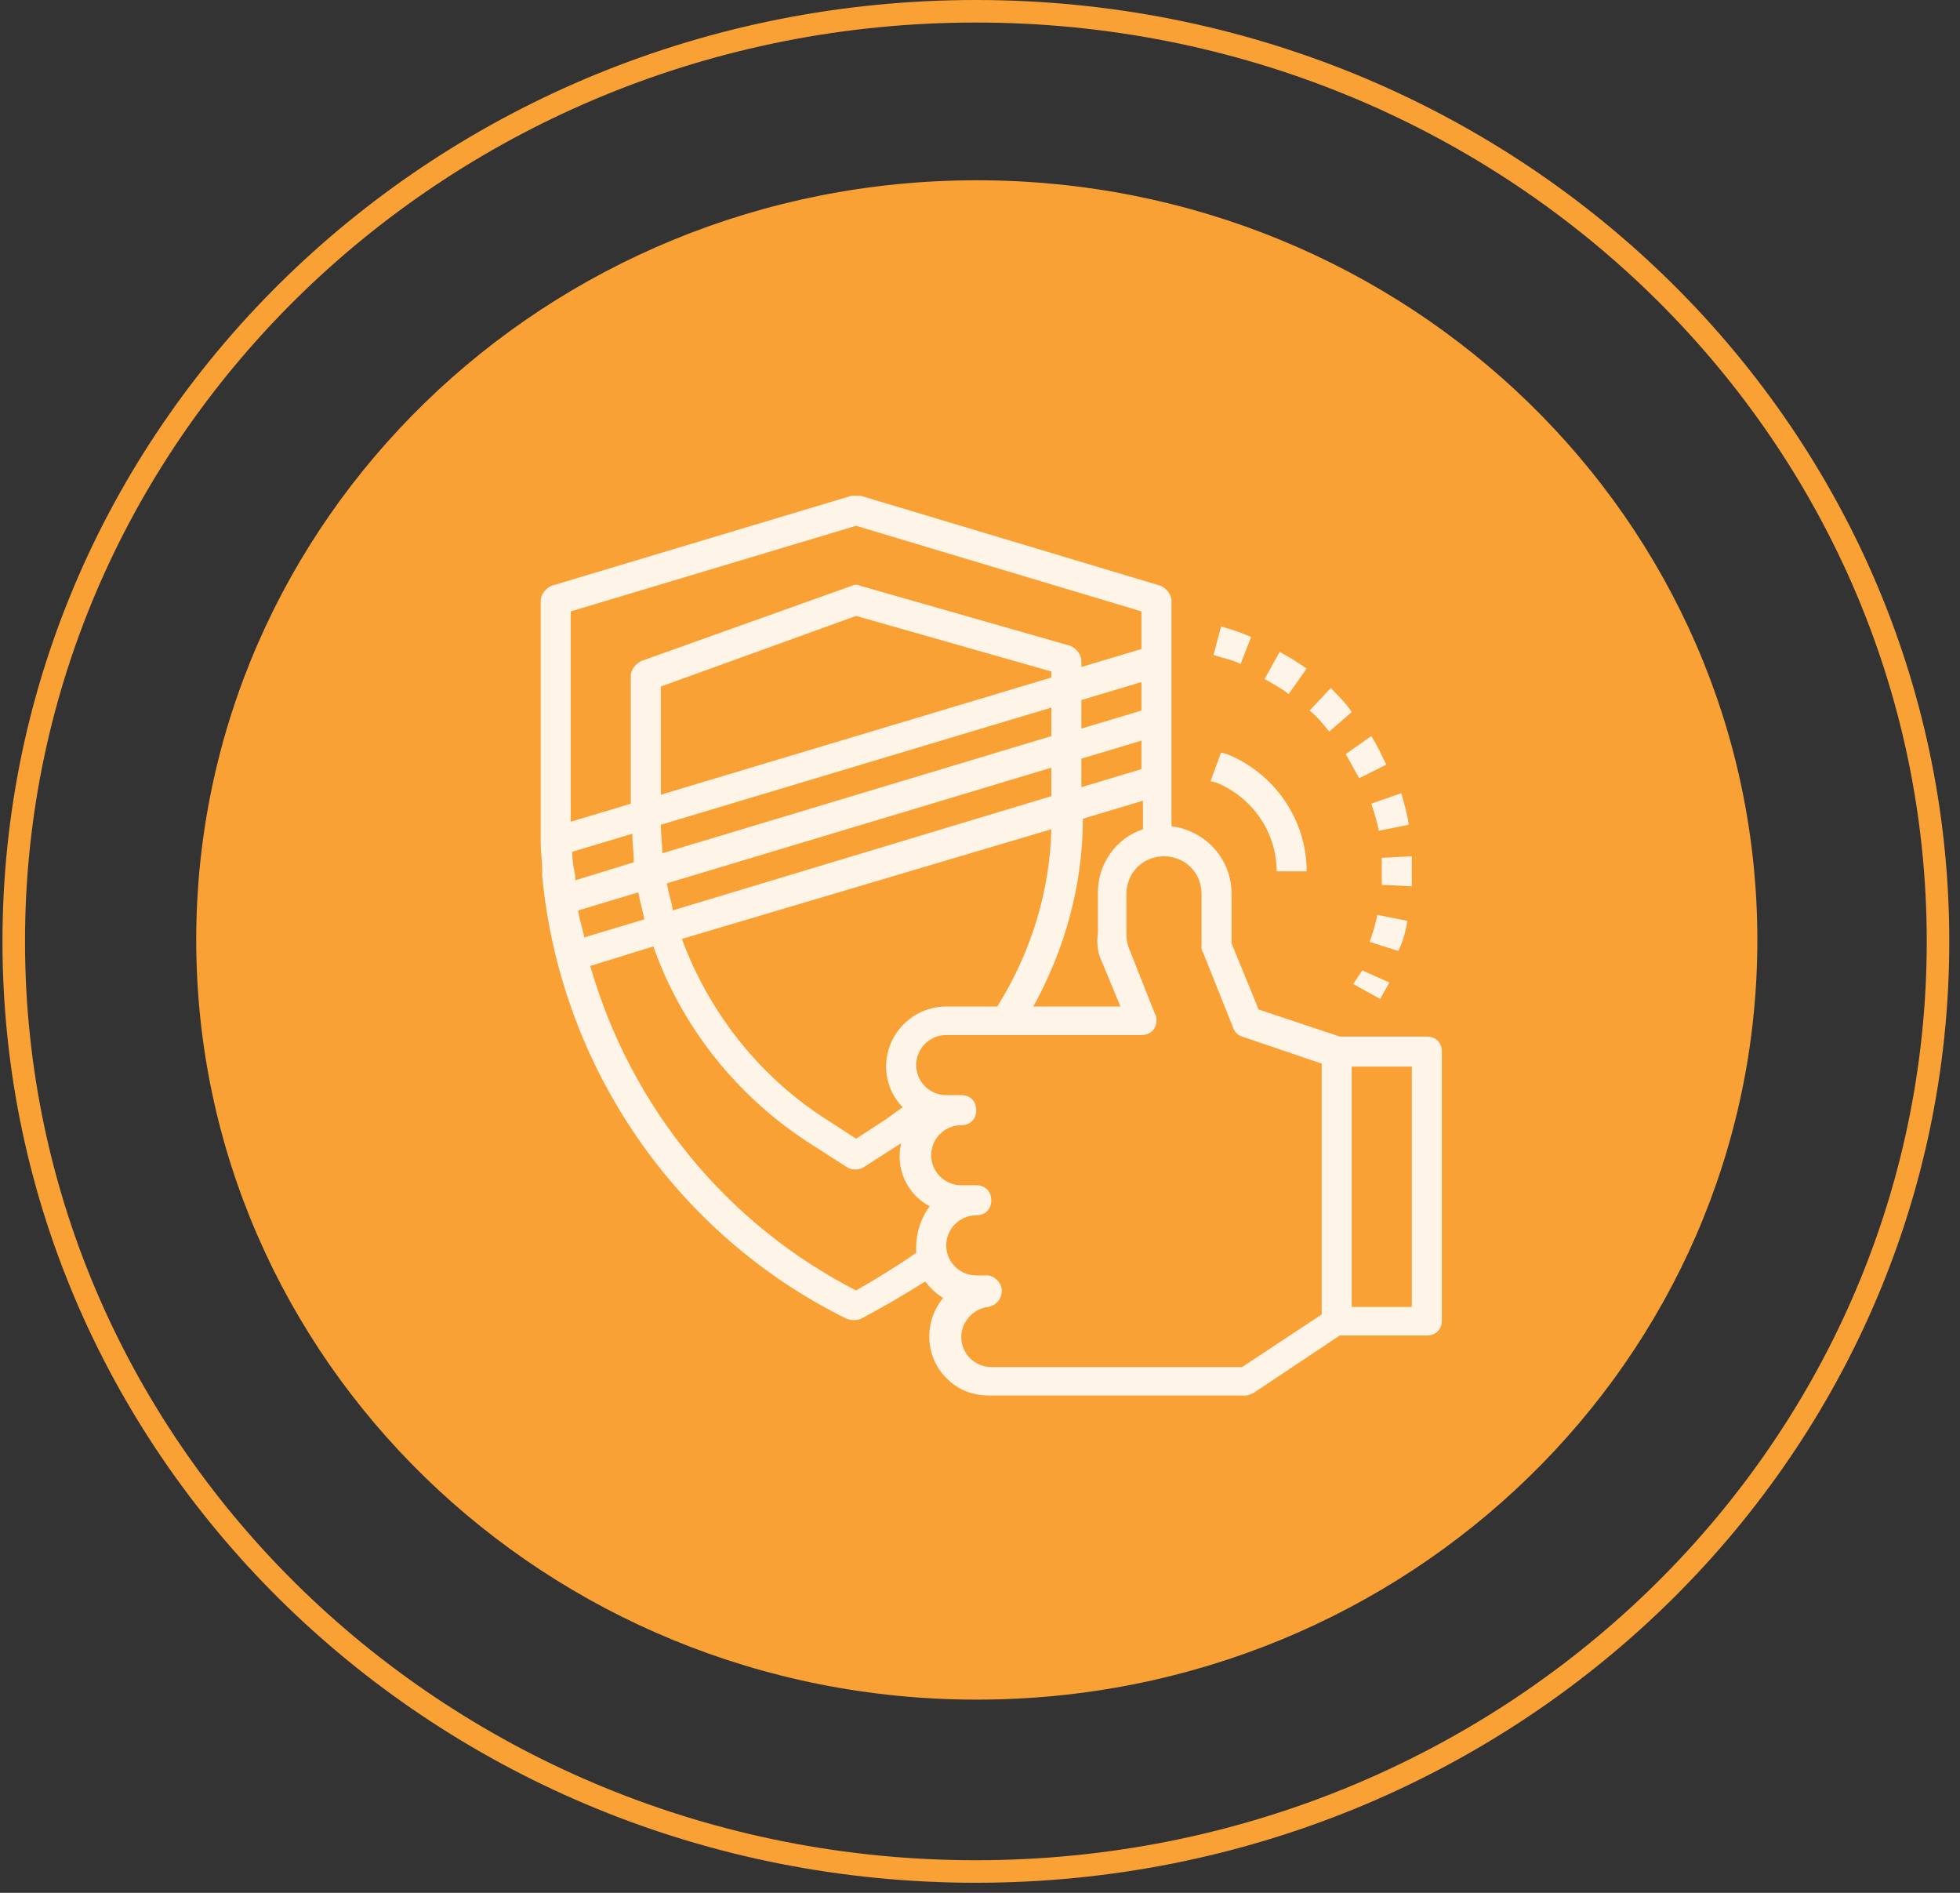 <svg width="87" height="84" viewBox="0 0 87 84" fill="none" xmlns="http://www.w3.org/2000/svg">
<rect x="0" y="0" width="87" height="84" fill="#333333" stroke="none"/>
<path d="M43.357 75.426C62.492 75.426 78.005 60.332 78.005 41.713C78.005 23.094 62.492 8 43.357 8C24.222 8 8.71 23.094 8.71 41.713C8.71 60.332 24.222 75.426 43.357 75.426Z" fill="#FAA136"/>
<path d="M63.333 46H59.467L55.867 44.8L54.667 41.867V39.667C54.667 38.133 53.533 36.867 52 36.667C52 36.6 52 36.467 52 36.4V26.667C52 26.4 51.8 26.133 51.533 26L38.2 22C38.067 22 37.933 22 37.8 22L24.467 26C24.2 26.133 24 26.4 24 26.667V36.4C24 36.733 24 37 24 37.333C24 37.8 24.067 38.2 24.067 38.667C24.067 38.733 24.067 38.8 24.067 38.867C24.867 47.333 30 54.8 37.6 58.533C37.8 58.6 38 58.6 38.2 58.533C39.2 58 40.133 57.467 41.067 56.867C41.267 57.133 41.533 57.4 41.867 57.6C40.933 58.733 41.067 60.4 42.2 61.333C42.667 61.733 43.267 61.933 43.933 61.933H55.267C55.4 61.933 55.533 61.867 55.667 61.8L59.467 59.267H63.333C63.733 59.267 64 59 64 58.6V46.667C64 46.267 63.733 46 63.333 46ZM48.933 42.733L49.733 44.667H45.867C47.267 42.133 48.067 39.267 48.067 36.333L50.733 35.533V36.4C50.733 36.533 50.733 36.667 50.733 36.8C49.533 37.2 48.733 38.333 48.733 39.6V41.4C48.667 41.933 48.733 42.333 48.933 42.733ZM39.333 47.333C39.333 48 39.6 48.667 40.067 49.133C39.8 49.333 39.6 49.467 39.333 49.667L38 50.533L36.667 49.667C33.733 47.8 31.467 44.933 30.267 41.667L46.667 36.8C46.6 39.6 45.733 42.333 44.267 44.667H42C40.533 44.667 39.333 45.867 39.333 47.333ZM25.667 40.467V40.4L28.333 39.6C28.4 40 28.533 40.4 28.6 40.8L25.933 41.6C25.867 41.2 25.733 40.867 25.667 40.467ZM25.4 37.8L28.067 37C28.067 37.4 28.133 37.867 28.133 38.267L25.533 39.067C25.533 39 25.533 38.933 25.533 38.867C25.467 38.533 25.4 38.2 25.4 37.8ZM46.667 30.067L29.333 35.267V30.467L38 27.333L46.667 29.8V30.067ZM46.667 31.4V32.667L29.4 37.867C29.4 37.467 29.333 37.067 29.333 36.6L46.667 31.4ZM50.667 32.867V34.133L48 34.933V33.667L50.667 32.867ZM50.667 31.533L48 32.333V31.067L50.667 30.267V31.533ZM29.6 39.2L40.467 35.933L46.667 34.067V35.333L29.867 40.4C29.8 40 29.667 39.6 29.6 39.2ZM25.333 27.133L38 23.333L50.667 27.133V28.8L48 29.6V29.333C48 29.067 47.8 28.8 47.533 28.667L38.2 26C38.067 25.933 37.933 25.933 37.8 26L28.467 29.333C28.2 29.467 28 29.733 28 30V35.667L25.333 36.467V27.133ZM38 57.267C32.267 54.333 28 49.133 26.2 42.867L29 42C30.267 45.6 32.733 48.667 35.933 50.733L37.6 51.8C37.8 51.933 38.133 51.933 38.333 51.8L40 50.733C39.733 51.867 40.267 53 41.267 53.533C40.867 54.067 40.667 54.733 40.667 55.333C40.667 55.4 40.667 55.533 40.667 55.6C39.8 56.2 38.933 56.733 38 57.267ZM55.133 60.667H44C43.267 60.667 42.667 60.067 42.667 59.333C42.667 58.667 43.2 58.067 43.867 58C44.2 57.933 44.467 57.667 44.467 57.267C44.467 56.933 44.133 56.6 43.8 56.6H43.333C42.6 56.6 42 56 42 55.267C42 54.533 42.6 53.933 43.333 53.933C43.733 53.933 44 53.667 44 53.267C44 52.867 43.733 52.6 43.333 52.6H42.667C41.933 52.6 41.333 52 41.333 51.267C41.333 50.533 41.933 49.933 42.667 49.933C43.067 49.933 43.333 49.667 43.333 49.267C43.333 48.867 43.067 48.6 42.667 48.6H42C41.267 48.6 40.667 48 40.667 47.267C40.667 46.533 41.267 45.933 42 45.933H50.667C51.067 45.933 51.333 45.667 51.333 45.267C51.333 45.2 51.333 45.067 51.267 45L50.133 42.133C50.067 42 50 41.733 50 41.467V39.667C50 38.733 50.733 38 51.667 38C52.6 38 53.333 38.733 53.333 39.667V42C53.333 42.067 53.333 42.2 53.4 42.267L54.733 45.6C54.8 45.8 54.933 45.933 55.133 46L58.667 47.2V58.333L55.133 60.667ZM62.667 58H60V47.333H62.667V58Z" fill="white" fill-opacity="0.882"/>
<path d="M59.067 30.533L58.133 31.533C58.467 31.8 58.733 32.133 59 32.467L60 31.6C59.733 31.2 59.4 30.867 59.067 30.533Z" fill="white" fill-opacity="0.882"/>
<path d="M62.667 38.8C62.667 38.533 62.667 38.267 62.667 38L61.333 38.067C61.333 38.267 61.333 38.533 61.333 38.733C61.333 38.933 61.333 39.133 61.333 39.267L62.667 39.333C62.667 39.267 62.667 39.067 62.667 38.8Z" fill="white" fill-opacity="0.882"/>
<path d="M58 29.667C57.6 29.4 57.2 29.133 56.8 28.933L56.133 30.133C56.467 30.333 56.867 30.533 57.2 30.8L58 29.667Z" fill="white" fill-opacity="0.882"/>
<path d="M62.467 40.867L61.133 40.6C61.067 41 60.933 41.4 60.8 41.8L62.067 42.2C62.267 41.8 62.4 41.333 62.467 40.867Z" fill="white" fill-opacity="0.882"/>
<path d="M55.533 28.267C55.067 28.067 54.667 27.933 54.2 27.8L53.867 29.067C54.267 29.2 54.667 29.267 55.067 29.467L55.533 28.267Z" fill="white" fill-opacity="0.882"/>
<path d="M60.067 43.667L61.267 44.333C61.4 44.067 61.533 43.867 61.667 43.6L60.467 43.067C60.333 43.267 60.2 43.467 60.067 43.667Z" fill="white" fill-opacity="0.882"/>
<path d="M59.733 33.467C59.933 33.8 60.133 34.2 60.333 34.533L61.533 33.933C61.333 33.533 61.133 33.067 60.867 32.667L59.733 33.467Z" fill="white" fill-opacity="0.882"/>
<path d="M60.867 35.667C61 36.067 61.133 36.467 61.2 36.867L62.533 36.6C62.467 36.133 62.333 35.667 62.2 35.2L60.867 35.667Z" fill="white" fill-opacity="0.882"/>
<path d="M54 34.733C55.6 35.4 56.667 36.933 56.667 38.667H58C58 36.4 56.6 34.333 54.467 33.467L54.2 33.4L53.733 34.667L54 34.733Z" fill="white" fill-opacity="0.882"/>
<path d="M86.024 41.776C86.024 64.557 66.92 83.053 43.317 83.053C19.715 83.053 0.61 64.557 0.61 41.776C0.61 18.996 19.715 0.5 43.317 0.5C66.92 0.5 86.024 18.996 86.024 41.776Z" stroke="#FAA136"/>
</svg>
